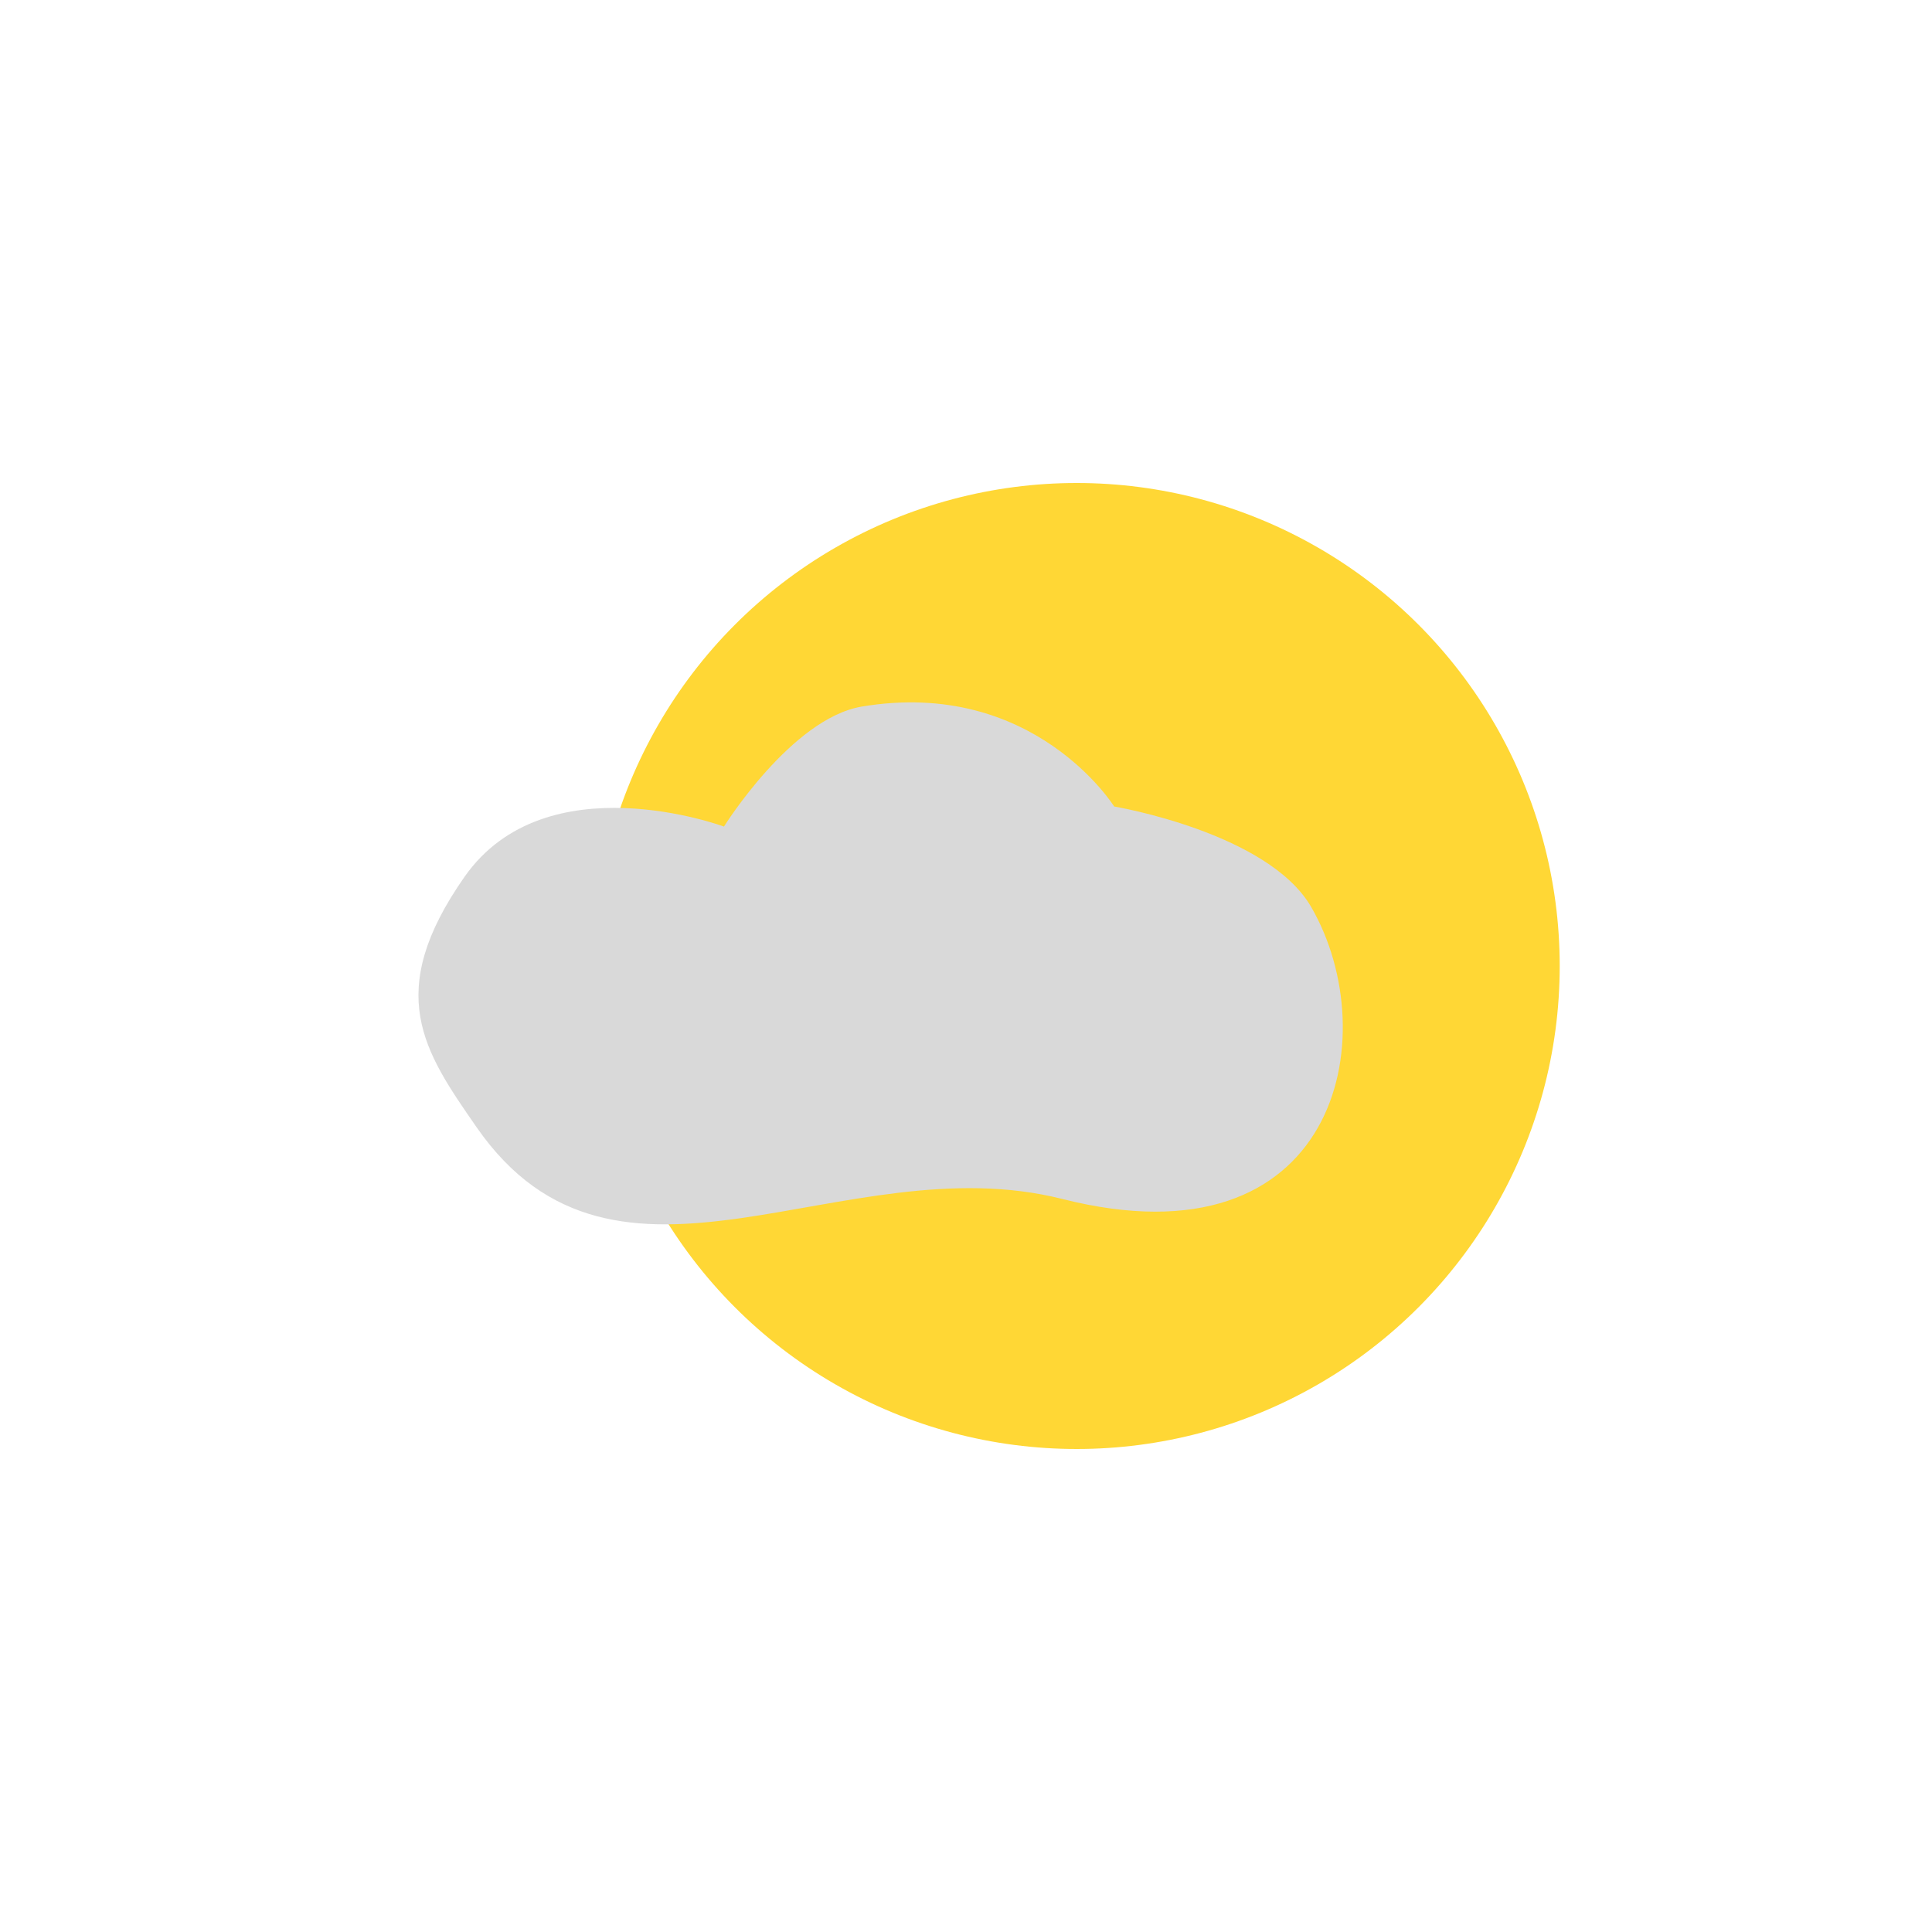 <svg width="36" height="36" viewBox="0 0 36 36" fill="none" xmlns="http://www.w3.org/2000/svg">
<circle cx="20.063" cy="18" r="9" fill="#FFD735"/>
<path d="M20.761 15.028C20.761 15.028 19.262 12.629 16.059 13.166C14.747 13.386 13.49 15.402 13.49 15.402C13.49 15.402 10.174 14.171 8.656 16.338C7.142 18.499 7.899 19.589 8.872 20.992L8.881 21.005C11.502 24.78 15.701 21.307 19.794 22.341C24.911 23.634 25.83 19.319 24.433 16.902C23.627 15.508 20.761 15.028 20.761 15.028Z" fill="#D9D9D9"/>
<rect width="36" height="36" />
</svg>
